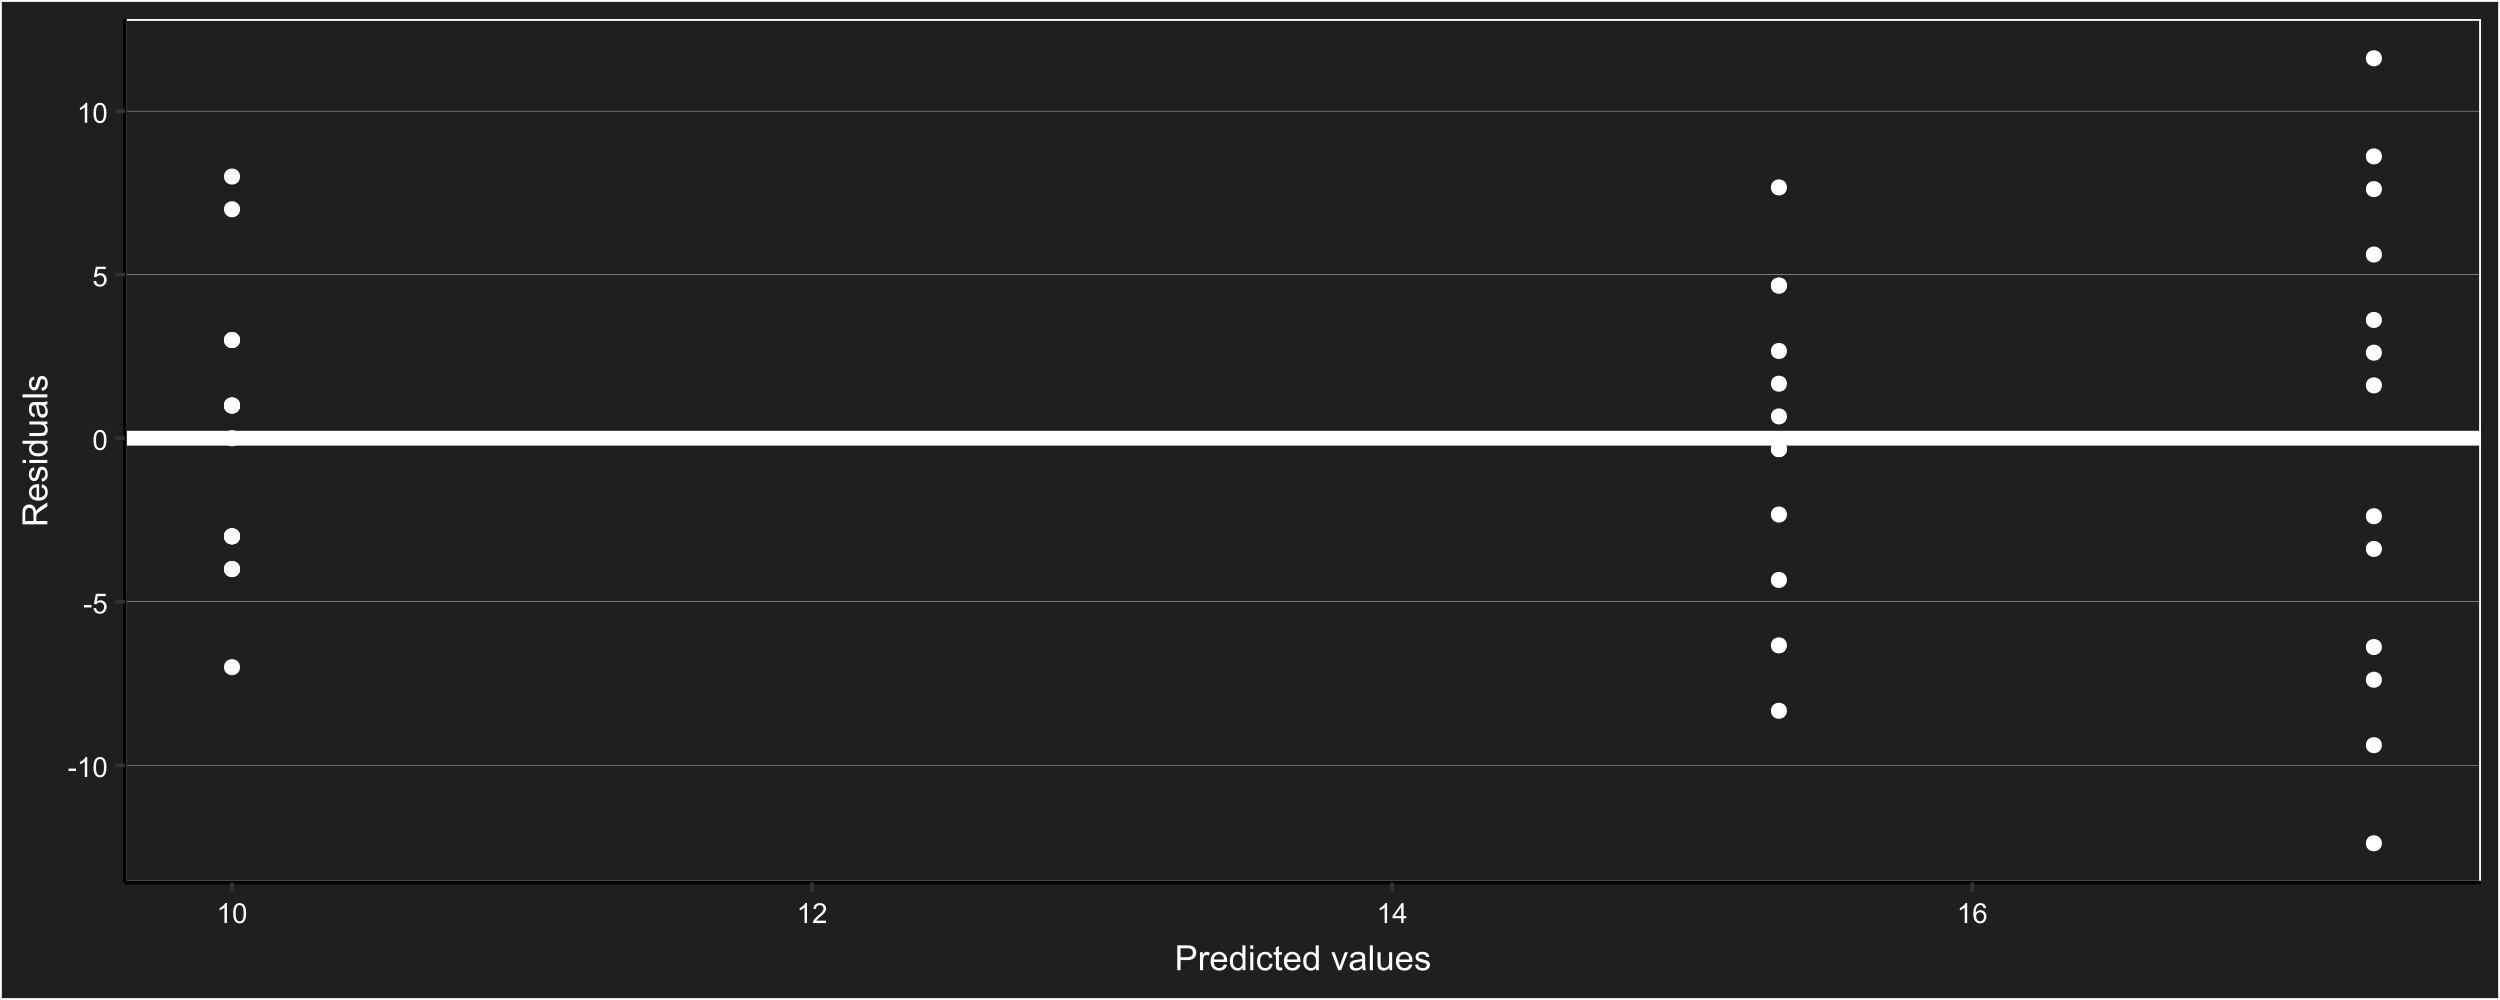 <?xml version="1.0" encoding="UTF-8"?>
<svg xmlns="http://www.w3.org/2000/svg" xmlns:xlink="http://www.w3.org/1999/xlink" width="720" height="288" viewBox="0 0 720 288">
<defs>
<g>
<g id="glyph-0-0">
<path d="M 0.254 -1.719 L 0.254 -2.426 L 2.414 -2.426 L 2.414 -1.719 Z M 0.254 -1.719 "/>
</g>
<g id="glyph-0-1">
<path d="M 2.98 0 L 2.277 0 L 2.277 -4.48 C 2.109 -4.32 1.887 -4.156 1.609 -3.996 C 1.336 -3.836 1.09 -3.715 0.871 -3.633 L 0.871 -4.312 C 1.266 -4.496 1.609 -4.723 1.902 -4.984 C 2.195 -5.246 2.406 -5.504 2.527 -5.75 L 2.98 -5.75 Z M 2.98 0 "/>
</g>
<g id="glyph-0-2">
<path d="M 0.332 -2.824 C 0.332 -3.5 0.402 -4.047 0.539 -4.461 C 0.68 -4.871 0.887 -5.191 1.164 -5.414 C 1.438 -5.637 1.781 -5.75 2.199 -5.75 C 2.508 -5.75 2.777 -5.688 3.008 -5.562 C 3.238 -5.441 3.43 -5.262 3.582 -5.031 C 3.734 -4.797 3.852 -4.512 3.938 -4.18 C 4.023 -3.844 4.066 -3.391 4.066 -2.824 C 4.066 -2.152 3.996 -1.609 3.859 -1.195 C 3.723 -0.785 3.516 -0.465 3.242 -0.242 C 2.965 -0.016 2.617 0.098 2.199 0.098 C 1.648 0.098 1.215 -0.102 0.898 -0.496 C 0.52 -0.973 0.332 -1.75 0.332 -2.824 M 1.055 -2.824 C 1.055 -1.883 1.164 -1.258 1.383 -0.945 C 1.605 -0.637 1.875 -0.48 2.199 -0.48 C 2.523 -0.48 2.793 -0.637 3.016 -0.949 C 3.234 -1.262 3.344 -1.887 3.344 -2.824 C 3.344 -3.766 3.234 -4.395 3.016 -4.703 C 2.793 -5.012 2.52 -5.168 2.191 -5.168 C 1.867 -5.168 1.609 -5.031 1.418 -4.758 C 1.176 -4.41 1.055 -3.766 1.055 -2.824 Z M 1.055 -2.824 "/>
</g>
<g id="glyph-0-3">
<path d="M 0.332 -1.5 L 1.07 -1.562 C 1.125 -1.203 1.25 -0.934 1.453 -0.75 C 1.648 -0.57 1.891 -0.48 2.172 -0.48 C 2.512 -0.48 2.797 -0.609 3.031 -0.863 C 3.266 -1.117 3.383 -1.457 3.383 -1.879 C 3.383 -2.281 3.27 -2.598 3.047 -2.828 C 2.82 -3.059 2.523 -3.176 2.16 -3.176 C 1.934 -3.176 1.73 -3.125 1.547 -3.023 C 1.363 -2.918 1.223 -2.785 1.117 -2.621 L 0.457 -2.707 L 1.012 -5.648 L 3.859 -5.648 L 3.859 -4.977 L 1.574 -4.977 L 1.266 -3.438 C 1.609 -3.676 1.969 -3.797 2.348 -3.797 C 2.848 -3.797 3.27 -3.625 3.613 -3.277 C 3.957 -2.93 4.129 -2.484 4.129 -1.941 C 4.129 -1.422 3.977 -0.977 3.676 -0.598 C 3.309 -0.133 2.809 0.098 2.172 0.098 C 1.652 0.098 1.227 -0.047 0.898 -0.34 C 0.566 -0.633 0.379 -1.02 0.332 -1.5 Z M 0.332 -1.5 "/>
</g>
<g id="glyph-0-4">
<path d="M 4.027 -0.676 L 4.027 0 L 0.242 0 C 0.238 -0.168 0.266 -0.332 0.324 -0.488 C 0.422 -0.746 0.574 -1 0.789 -1.25 C 1 -1.5 1.305 -1.789 1.707 -2.117 C 2.328 -2.629 2.75 -3.031 2.969 -3.328 C 3.188 -3.629 3.297 -3.91 3.297 -4.176 C 3.297 -4.453 3.195 -4.688 3 -4.883 C 2.797 -5.07 2.539 -5.168 2.219 -5.168 C 1.879 -5.168 1.609 -5.066 1.406 -4.863 C 1.203 -4.66 1.102 -4.379 1.098 -4.02 L 0.375 -4.094 C 0.426 -4.633 0.609 -5.043 0.934 -5.328 C 1.258 -5.609 1.691 -5.75 2.234 -5.75 C 2.785 -5.75 3.219 -5.598 3.539 -5.293 C 3.859 -4.988 4.02 -4.609 4.02 -4.16 C 4.02 -3.93 3.973 -3.707 3.879 -3.484 C 3.785 -3.262 3.629 -3.031 3.414 -2.785 C 3.195 -2.539 2.832 -2.203 2.328 -1.777 C 1.906 -1.422 1.637 -1.184 1.516 -1.055 C 1.395 -0.93 1.297 -0.805 1.219 -0.676 Z M 4.027 -0.676 "/>
</g>
<g id="glyph-0-5">
<path d="M 2.586 0 L 2.586 -1.371 L 0.102 -1.371 L 0.102 -2.016 L 2.715 -5.727 L 3.289 -5.727 L 3.289 -2.016 L 4.062 -2.016 L 4.062 -1.371 L 3.289 -1.371 L 3.289 0 L 2.586 0 M 2.586 -2.016 L 2.586 -4.598 L 0.793 -2.016 Z M 2.586 -2.016 "/>
</g>
<g id="glyph-0-6">
<path d="M 3.98 -4.324 L 3.281 -4.27 C 3.219 -4.547 3.129 -4.746 3.016 -4.871 C 2.824 -5.07 2.59 -5.172 2.312 -5.172 C 2.09 -5.172 1.891 -5.109 1.723 -4.984 C 1.5 -4.824 1.328 -4.586 1.199 -4.277 C 1.07 -3.969 1.004 -3.527 1 -2.953 C 1.168 -3.211 1.375 -3.402 1.621 -3.527 C 1.867 -3.652 2.121 -3.715 2.391 -3.715 C 2.859 -3.715 3.258 -3.543 3.586 -3.195 C 3.918 -2.852 4.082 -2.406 4.082 -1.859 C 4.082 -1.5 4.004 -1.164 3.852 -0.859 C 3.695 -0.547 3.48 -0.312 3.211 -0.148 C 2.941 0.016 2.633 0.098 2.289 0.098 C 1.703 0.098 1.227 -0.117 0.855 -0.547 C 0.484 -0.98 0.301 -1.691 0.301 -2.68 C 0.301 -3.785 0.504 -4.59 0.914 -5.094 C 1.27 -5.531 1.75 -5.75 2.355 -5.75 C 2.805 -5.75 3.176 -5.625 3.461 -5.371 C 3.75 -5.117 3.922 -4.77 3.98 -4.324 M 1.109 -1.855 C 1.109 -1.613 1.16 -1.383 1.266 -1.16 C 1.367 -0.938 1.512 -0.77 1.695 -0.656 C 1.879 -0.539 2.074 -0.48 2.277 -0.48 C 2.574 -0.48 2.828 -0.602 3.043 -0.84 C 3.258 -1.078 3.363 -1.406 3.363 -1.816 C 3.363 -2.211 3.258 -2.523 3.047 -2.75 C 2.836 -2.98 2.57 -3.094 2.25 -3.094 C 1.934 -3.094 1.664 -2.98 1.441 -2.75 C 1.219 -2.523 1.109 -2.227 1.109 -1.855 Z M 1.109 -1.855 "/>
</g>
<g id="glyph-1-0">
<path d="M 0.773 0 L 0.773 -7.156 L 3.473 -7.156 C 3.945 -7.156 4.309 -7.137 4.562 -7.09 C 4.914 -7.031 5.207 -6.918 5.445 -6.754 C 5.684 -6.59 5.875 -6.359 6.02 -6.062 C 6.164 -5.77 6.234 -5.441 6.234 -5.086 C 6.234 -4.48 6.043 -3.965 5.656 -3.543 C 5.266 -3.121 4.566 -2.91 3.555 -2.91 L 1.719 -2.91 L 1.719 0 L 0.773 0 M 1.719 -3.754 L 3.57 -3.754 C 4.18 -3.754 4.617 -3.867 4.875 -4.098 C 5.129 -4.324 5.258 -4.645 5.258 -5.059 C 5.258 -5.359 5.184 -5.613 5.031 -5.828 C 4.879 -6.039 4.68 -6.18 4.434 -6.25 C 4.273 -6.293 3.98 -6.312 3.551 -6.312 L 1.719 -6.312 Z M 1.719 -3.754 "/>
</g>
<g id="glyph-1-1">
<path d="M 0.648 0 L 0.648 -5.188 L 1.441 -5.188 L 1.441 -4.398 C 1.641 -4.766 1.828 -5.008 2 -5.125 C 2.172 -5.242 2.359 -5.305 2.562 -5.305 C 2.859 -5.305 3.16 -5.207 3.469 -5.02 L 3.164 -4.203 C 2.949 -4.332 2.734 -4.395 2.52 -4.395 C 2.328 -4.395 2.156 -4.336 2 -4.223 C 1.848 -4.105 1.738 -3.945 1.676 -3.742 C 1.578 -3.43 1.527 -3.086 1.527 -2.715 L 1.527 0 Z M 0.648 0 "/>
</g>
<g id="glyph-1-2">
<path d="M 4.211 -1.672 L 5.117 -1.559 C 4.973 -1.027 4.707 -0.613 4.32 -0.32 C 3.934 -0.031 3.438 0.117 2.836 0.117 C 2.078 0.117 1.477 -0.117 1.031 -0.582 C 0.59 -1.051 0.367 -1.707 0.367 -2.547 C 0.367 -3.422 0.59 -4.098 1.039 -4.578 C 1.488 -5.062 2.07 -5.305 2.789 -5.305 C 3.48 -5.305 4.047 -5.066 4.488 -4.594 C 4.926 -4.121 5.148 -3.457 5.148 -2.602 C 5.148 -2.551 5.145 -2.473 5.141 -2.367 L 1.273 -2.367 C 1.309 -1.797 1.469 -1.363 1.758 -1.059 C 2.047 -0.758 2.41 -0.605 2.844 -0.605 C 3.164 -0.605 3.438 -0.691 3.668 -0.859 C 3.895 -1.027 4.074 -1.297 4.211 -1.672 M 1.324 -3.09 L 4.219 -3.09 C 4.18 -3.527 4.07 -3.855 3.887 -4.07 C 3.605 -4.41 3.242 -4.578 2.797 -4.578 C 2.395 -4.578 2.055 -4.445 1.781 -4.176 C 1.504 -3.906 1.352 -3.543 1.324 -3.09 Z M 1.324 -3.09 "/>
</g>
<g id="glyph-1-3">
<path d="M 4.023 0 L 4.023 -0.656 C 3.695 -0.141 3.211 0.117 2.574 0.117 C 2.16 0.117 1.781 0.004 1.434 -0.227 C 1.086 -0.453 0.816 -0.77 0.629 -1.18 C 0.438 -1.586 0.344 -2.059 0.344 -2.586 C 0.344 -3.105 0.43 -3.574 0.602 -3.996 C 0.773 -4.418 1.031 -4.742 1.375 -4.965 C 1.723 -5.191 2.109 -5.305 2.535 -5.305 C 2.848 -5.305 3.125 -5.238 3.367 -5.105 C 3.613 -4.973 3.812 -4.801 3.965 -4.59 L 3.965 -7.156 L 4.84 -7.156 L 4.84 0 L 4.023 0 M 1.246 -2.586 C 1.246 -1.922 1.387 -1.426 1.664 -1.098 C 1.945 -0.77 2.273 -0.605 2.656 -0.605 C 3.039 -0.605 3.367 -0.762 3.637 -1.078 C 3.902 -1.391 4.039 -1.871 4.039 -2.516 C 4.039 -3.223 3.902 -3.746 3.629 -4.078 C 3.355 -4.41 3.016 -4.574 2.617 -4.574 C 2.227 -4.574 1.898 -4.414 1.637 -4.098 C 1.375 -3.777 1.246 -3.273 1.246 -2.586 Z M 1.246 -2.586 "/>
</g>
<g id="glyph-1-4">
<path d="M 0.664 -6.148 L 0.664 -7.156 L 1.543 -7.156 L 1.543 -6.148 L 0.664 -6.148 M 0.664 0 L 0.664 -5.188 L 1.543 -5.188 L 1.543 0 Z M 0.664 0 "/>
</g>
<g id="glyph-1-5">
<path d="M 4.043 -1.898 L 4.906 -1.789 C 4.812 -1.191 4.57 -0.727 4.184 -0.387 C 3.793 -0.051 3.316 0.117 2.75 0.117 C 2.039 0.117 1.469 -0.113 1.039 -0.578 C 0.605 -1.043 0.391 -1.707 0.391 -2.574 C 0.391 -3.133 0.484 -3.625 0.668 -4.043 C 0.855 -4.461 1.137 -4.777 1.516 -4.988 C 1.895 -5.199 2.309 -5.305 2.754 -5.305 C 3.316 -5.305 3.777 -5.16 4.137 -4.875 C 4.492 -4.59 4.723 -4.188 4.824 -3.664 L 3.969 -3.531 C 3.887 -3.879 3.746 -4.141 3.539 -4.316 C 3.332 -4.492 3.082 -4.578 2.789 -4.578 C 2.344 -4.578 1.984 -4.422 1.711 -4.105 C 1.434 -3.785 1.293 -3.285 1.293 -2.598 C 1.293 -1.902 1.426 -1.395 1.695 -1.078 C 1.961 -0.762 2.309 -0.605 2.738 -0.605 C 3.086 -0.605 3.371 -0.711 3.602 -0.922 C 3.836 -1.133 3.98 -1.461 4.043 -1.898 Z M 4.043 -1.898 "/>
</g>
<g id="glyph-1-6">
<path d="M 2.578 -0.785 L 2.703 -0.008 C 2.457 0.043 2.234 0.07 2.039 0.07 C 1.723 0.07 1.477 0.02 1.297 -0.082 C 1.125 -0.184 1 -0.316 0.93 -0.48 C 0.855 -0.645 0.82 -0.992 0.82 -1.52 L 0.82 -4.5 L 0.176 -4.5 L 0.176 -5.188 L 0.82 -5.188 L 0.82 -6.469 L 1.695 -6.996 L 1.695 -5.188 L 2.578 -5.188 L 2.578 -4.5 L 1.695 -4.5 L 1.695 -1.469 C 1.695 -1.219 1.711 -1.059 1.742 -0.984 C 1.773 -0.914 1.82 -0.859 1.891 -0.816 C 1.961 -0.773 2.062 -0.75 2.191 -0.75 C 2.289 -0.75 2.418 -0.762 2.578 -0.785 Z M 2.578 -0.785 "/>
</g>
<g id="glyph-1-7">
</g>
<g id="glyph-1-8">
<path d="M 2.102 0 L 0.125 -5.188 L 1.055 -5.188 L 2.168 -2.078 C 2.289 -1.746 2.398 -1.398 2.5 -1.035 C 2.578 -1.309 2.688 -1.637 2.828 -2.023 L 3.98 -5.188 L 4.883 -5.188 L 2.922 0 Z M 2.102 0 "/>
</g>
<g id="glyph-1-9">
<path d="M 4.043 -0.641 C 3.719 -0.363 3.402 -0.168 3.102 -0.055 C 2.801 0.059 2.48 0.117 2.133 0.117 C 1.562 0.117 1.125 -0.023 0.82 -0.301 C 0.516 -0.578 0.359 -0.934 0.359 -1.367 C 0.359 -1.621 0.418 -1.852 0.535 -2.062 C 0.648 -2.273 0.801 -2.441 0.988 -2.57 C 1.176 -2.695 1.387 -2.793 1.621 -2.855 C 1.793 -2.902 2.055 -2.945 2.402 -2.988 C 3.113 -3.074 3.633 -3.172 3.969 -3.289 C 3.973 -3.41 3.977 -3.488 3.977 -3.52 C 3.977 -3.879 3.891 -4.129 3.727 -4.277 C 3.5 -4.477 3.168 -4.574 2.727 -4.574 C 2.312 -4.574 2.008 -4.504 1.809 -4.359 C 1.613 -4.215 1.465 -3.957 1.371 -3.59 L 0.512 -3.707 C 0.59 -4.074 0.719 -4.371 0.898 -4.598 C 1.078 -4.824 1.336 -4.996 1.676 -5.121 C 2.012 -5.242 2.406 -5.305 2.852 -5.305 C 3.293 -5.305 3.652 -5.25 3.93 -5.148 C 4.207 -5.043 4.41 -4.91 4.539 -4.754 C 4.672 -4.594 4.762 -4.395 4.812 -4.156 C 4.844 -4.004 4.859 -3.734 4.859 -3.344 L 4.859 -2.172 C 4.859 -1.355 4.879 -0.84 4.914 -0.621 C 4.953 -0.406 5.027 -0.199 5.137 0 L 4.219 0 C 4.129 -0.184 4.07 -0.395 4.043 -0.641 M 3.969 -2.602 C 3.652 -2.473 3.172 -2.363 2.535 -2.27 C 2.172 -2.219 1.918 -2.16 1.766 -2.094 C 1.617 -2.031 1.504 -1.934 1.422 -1.809 C 1.34 -1.684 1.297 -1.543 1.297 -1.391 C 1.297 -1.156 1.387 -0.961 1.566 -0.805 C 1.742 -0.648 2 -0.57 2.344 -0.57 C 2.684 -0.57 2.984 -0.645 3.246 -0.793 C 3.512 -0.941 3.703 -1.145 3.828 -1.402 C 3.922 -1.602 3.969 -1.895 3.969 -2.281 Z M 3.969 -2.602 "/>
</g>
<g id="glyph-1-10">
<path d="M 0.641 0 L 0.641 -7.156 L 1.52 -7.156 L 1.52 0 Z M 0.641 0 "/>
</g>
<g id="glyph-1-11">
<path d="M 4.059 0 L 4.059 -0.762 C 3.652 -0.176 3.105 0.117 2.414 0.117 C 2.105 0.117 1.82 0.059 1.555 -0.059 C 1.289 -0.176 1.094 -0.324 0.965 -0.5 C 0.836 -0.68 0.746 -0.895 0.695 -1.152 C 0.656 -1.324 0.641 -1.598 0.641 -1.973 L 0.641 -5.188 L 1.52 -5.188 L 1.52 -2.309 C 1.52 -1.852 1.535 -1.543 1.57 -1.383 C 1.629 -1.152 1.746 -0.969 1.922 -0.836 C 2.102 -0.707 2.324 -0.641 2.586 -0.641 C 2.852 -0.641 3.098 -0.707 3.328 -0.844 C 3.562 -0.977 3.727 -1.16 3.82 -1.395 C 3.918 -1.625 3.965 -1.965 3.965 -2.406 L 3.965 -5.188 L 4.844 -5.188 L 4.844 0 Z M 4.059 0 "/>
</g>
<g id="glyph-1-12">
<path d="M 0.309 -1.547 L 1.176 -1.684 C 1.227 -1.336 1.363 -1.07 1.586 -0.883 C 1.809 -0.699 2.117 -0.605 2.52 -0.605 C 2.922 -0.605 3.223 -0.688 3.418 -0.852 C 3.613 -1.016 3.711 -1.211 3.711 -1.43 C 3.711 -1.629 3.625 -1.785 3.453 -1.898 C 3.332 -1.977 3.031 -2.078 2.555 -2.195 C 1.91 -2.359 1.461 -2.5 1.215 -2.621 C 0.965 -2.738 0.777 -2.902 0.648 -3.113 C 0.52 -3.324 0.453 -3.555 0.453 -3.809 C 0.453 -4.039 0.508 -4.254 0.613 -4.449 C 0.719 -4.648 0.863 -4.812 1.047 -4.941 C 1.18 -5.043 1.367 -5.129 1.605 -5.199 C 1.84 -5.27 2.094 -5.305 2.363 -5.305 C 2.77 -5.305 3.129 -5.242 3.434 -5.125 C 3.742 -5.008 3.969 -4.852 4.117 -4.652 C 4.262 -4.449 4.363 -4.184 4.418 -3.848 L 3.559 -3.73 C 3.52 -3.996 3.406 -4.207 3.219 -4.355 C 3.031 -4.504 2.77 -4.578 2.426 -4.578 C 2.023 -4.578 1.734 -4.512 1.562 -4.379 C 1.391 -4.246 1.305 -4.09 1.305 -3.91 C 1.305 -3.797 1.34 -3.695 1.41 -3.602 C 1.484 -3.508 1.594 -3.43 1.75 -3.367 C 1.836 -3.336 2.094 -3.262 2.523 -3.145 C 3.145 -2.977 3.578 -2.844 3.824 -2.738 C 4.07 -2.633 4.266 -2.477 4.406 -2.273 C 4.543 -2.074 4.613 -1.824 4.613 -1.523 C 4.613 -1.23 4.527 -0.953 4.359 -0.695 C 4.188 -0.438 3.941 -0.238 3.617 -0.094 C 3.297 0.047 2.93 0.117 2.523 0.117 C 1.852 0.117 1.336 -0.023 0.984 -0.305 C 0.629 -0.582 0.406 -0.996 0.309 -1.547 Z M 0.309 -1.547 "/>
</g>
<g id="glyph-2-0">
<path d="M 0 -0.785 L -7.156 -0.785 L -7.156 -3.961 C -7.156 -4.598 -7.094 -5.082 -6.965 -5.414 C -6.836 -5.746 -6.609 -6.012 -6.285 -6.211 C -5.957 -6.41 -5.598 -6.508 -5.203 -6.508 C -4.695 -6.508 -4.27 -6.344 -3.922 -6.016 C -3.574 -5.688 -3.352 -5.18 -3.258 -4.492 C -3.137 -4.742 -3.016 -4.934 -2.898 -5.062 C -2.645 -5.34 -2.328 -5.602 -1.949 -5.852 L 0 -7.094 L 0 -5.902 L -1.488 -4.957 C -1.918 -4.68 -2.246 -4.453 -2.477 -4.273 C -2.703 -4.094 -2.863 -3.934 -2.953 -3.793 C -3.047 -3.648 -3.109 -3.508 -3.145 -3.359 C -3.168 -3.25 -3.18 -3.078 -3.18 -2.832 L -3.18 -1.734 L 0 -1.734 L 0 -0.785 M -4 -1.734 L -4 -3.77 C -4 -4.203 -4.043 -4.539 -4.133 -4.785 C -4.223 -5.031 -4.367 -5.215 -4.562 -5.344 C -4.762 -5.469 -4.973 -5.531 -5.203 -5.531 C -5.543 -5.531 -5.82 -5.41 -6.039 -5.164 C -6.258 -4.918 -6.367 -4.531 -6.367 -4 L -6.367 -1.734 Z M -4 -1.734 "/>
</g>
<g id="glyph-2-1">
<path d="M -1.668 -4.211 L -1.559 -5.117 C -1.027 -4.973 -0.613 -4.707 -0.32 -4.32 C -0.031 -3.934 0.117 -3.438 0.117 -2.836 C 0.117 -2.078 -0.117 -1.477 -0.582 -1.031 C -1.051 -0.59 -1.707 -0.367 -2.547 -0.367 C -3.422 -0.367 -4.098 -0.59 -4.578 -1.039 C -5.062 -1.488 -5.305 -2.07 -5.305 -2.789 C -5.305 -3.48 -5.066 -4.047 -4.594 -4.488 C -4.121 -4.926 -3.457 -5.148 -2.602 -5.148 C -2.551 -5.148 -2.473 -5.145 -2.367 -5.141 L -2.367 -1.273 C -1.797 -1.309 -1.363 -1.469 -1.059 -1.758 C -0.758 -2.047 -0.605 -2.41 -0.605 -2.844 C -0.605 -3.164 -0.691 -3.438 -0.859 -3.668 C -1.027 -3.895 -1.297 -4.074 -1.668 -4.211 M -3.09 -1.324 L -3.09 -4.219 C -3.527 -4.18 -3.855 -4.07 -4.07 -3.887 C -4.41 -3.605 -4.578 -3.242 -4.578 -2.797 C -4.578 -2.395 -4.445 -2.055 -4.176 -1.781 C -3.906 -1.504 -3.543 -1.352 -3.09 -1.324 Z M -3.09 -1.324 "/>
</g>
<g id="glyph-2-2">
<path d="M -1.547 -0.309 L -1.684 -1.176 C -1.336 -1.227 -1.07 -1.363 -0.883 -1.586 C -0.699 -1.809 -0.605 -2.117 -0.605 -2.52 C -0.605 -2.922 -0.688 -3.223 -0.852 -3.418 C -1.016 -3.613 -1.211 -3.711 -1.43 -3.711 C -1.629 -3.711 -1.785 -3.625 -1.898 -3.453 C -1.977 -3.332 -2.078 -3.031 -2.195 -2.555 C -2.359 -1.91 -2.5 -1.461 -2.621 -1.215 C -2.738 -0.965 -2.902 -0.777 -3.113 -0.648 C -3.324 -0.52 -3.555 -0.453 -3.809 -0.453 C -4.039 -0.453 -4.254 -0.508 -4.449 -0.613 C -4.648 -0.719 -4.812 -0.863 -4.941 -1.047 C -5.043 -1.184 -5.129 -1.367 -5.199 -1.605 C -5.27 -1.84 -5.305 -2.094 -5.305 -2.363 C -5.305 -2.77 -5.242 -3.129 -5.125 -3.434 C -5.008 -3.742 -4.852 -3.969 -4.652 -4.117 C -4.449 -4.262 -4.184 -4.363 -3.848 -4.418 L -3.73 -3.559 C -3.996 -3.52 -4.207 -3.406 -4.355 -3.219 C -4.504 -3.031 -4.578 -2.77 -4.578 -2.426 C -4.578 -2.023 -4.512 -1.734 -4.379 -1.562 C -4.246 -1.391 -4.09 -1.305 -3.91 -1.305 C -3.797 -1.305 -3.695 -1.34 -3.602 -1.41 C -3.508 -1.484 -3.43 -1.594 -3.367 -1.75 C -3.336 -1.836 -3.262 -2.094 -3.145 -2.523 C -2.977 -3.145 -2.844 -3.578 -2.738 -3.824 C -2.633 -4.07 -2.477 -4.266 -2.273 -4.406 C -2.074 -4.543 -1.824 -4.613 -1.523 -4.613 C -1.23 -4.613 -0.953 -4.527 -0.695 -4.359 C -0.438 -4.188 -0.238 -3.941 -0.094 -3.617 C 0.047 -3.297 0.117 -2.93 0.117 -2.523 C 0.117 -1.852 -0.023 -1.336 -0.301 -0.984 C -0.582 -0.629 -0.996 -0.406 -1.547 -0.309 Z M -1.547 -0.309 "/>
</g>
<g id="glyph-2-3">
<path d="M -6.148 -0.664 L -7.156 -0.664 L -7.156 -1.543 L -6.148 -1.543 L -6.148 -0.664 M 0 -0.664 L -5.188 -0.664 L -5.188 -1.543 L 0 -1.543 Z M 0 -0.664 "/>
</g>
<g id="glyph-2-4">
<path d="M 0 -4.023 L -0.652 -4.023 C -0.141 -3.695 0.117 -3.211 0.117 -2.574 C 0.117 -2.16 0.004 -1.781 -0.223 -1.434 C -0.453 -1.086 -0.77 -0.816 -1.18 -0.629 C -1.586 -0.438 -2.059 -0.344 -2.586 -0.344 C -3.105 -0.344 -3.574 -0.43 -3.996 -0.602 C -4.418 -0.773 -4.742 -1.031 -4.965 -1.379 C -5.191 -1.723 -5.305 -2.109 -5.305 -2.535 C -5.305 -2.848 -5.238 -3.125 -5.105 -3.371 C -4.973 -3.613 -4.801 -3.812 -4.59 -3.965 L -7.156 -3.965 L -7.156 -4.84 L 0 -4.84 L 0 -4.023 M -2.586 -1.246 C -1.922 -1.246 -1.426 -1.387 -1.098 -1.664 C -0.77 -1.945 -0.605 -2.273 -0.605 -2.656 C -0.605 -3.039 -0.762 -3.367 -1.078 -3.637 C -1.391 -3.902 -1.871 -4.039 -2.516 -4.039 C -3.223 -4.039 -3.746 -3.902 -4.078 -3.629 C -4.41 -3.355 -4.574 -3.02 -4.574 -2.617 C -4.574 -2.227 -4.414 -1.898 -4.098 -1.637 C -3.777 -1.375 -3.273 -1.246 -2.586 -1.246 Z M -2.586 -1.246 "/>
</g>
<g id="glyph-2-5">
<path d="M 0 -4.059 L -0.762 -4.059 C -0.176 -3.652 0.117 -3.105 0.117 -2.414 C 0.117 -2.105 0.059 -1.82 -0.059 -1.555 C -0.176 -1.289 -0.324 -1.094 -0.5 -0.965 C -0.68 -0.836 -0.895 -0.746 -1.152 -0.695 C -1.324 -0.656 -1.598 -0.641 -1.973 -0.641 L -5.188 -0.641 L -5.188 -1.52 L -2.309 -1.52 C -1.852 -1.52 -1.543 -1.535 -1.383 -1.57 C -1.152 -1.629 -0.969 -1.746 -0.836 -1.922 C -0.707 -2.102 -0.641 -2.324 -0.641 -2.586 C -0.641 -2.852 -0.707 -3.098 -0.844 -3.328 C -0.977 -3.562 -1.16 -3.727 -1.395 -3.82 C -1.625 -3.918 -1.965 -3.965 -2.406 -3.965 L -5.188 -3.965 L -5.188 -4.844 L 0 -4.844 Z M 0 -4.059 "/>
</g>
<g id="glyph-2-6">
<path d="M -0.641 -4.043 C -0.363 -3.719 -0.168 -3.402 -0.055 -3.102 C 0.059 -2.801 0.117 -2.48 0.117 -2.133 C 0.117 -1.562 -0.023 -1.125 -0.301 -0.82 C -0.578 -0.516 -0.934 -0.363 -1.367 -0.363 C -1.621 -0.363 -1.852 -0.418 -2.062 -0.535 C -2.273 -0.648 -2.441 -0.801 -2.57 -0.988 C -2.695 -1.176 -2.793 -1.387 -2.855 -1.621 C -2.902 -1.793 -2.945 -2.055 -2.988 -2.402 C -3.074 -3.113 -3.172 -3.633 -3.289 -3.969 C -3.41 -3.973 -3.488 -3.977 -3.52 -3.977 C -3.879 -3.977 -4.129 -3.891 -4.277 -3.727 C -4.477 -3.5 -4.574 -3.168 -4.574 -2.727 C -4.574 -2.312 -4.504 -2.008 -4.359 -1.809 C -4.215 -1.613 -3.957 -1.465 -3.59 -1.371 L -3.707 -0.512 C -4.074 -0.59 -4.371 -0.719 -4.598 -0.898 C -4.824 -1.078 -4.996 -1.336 -5.121 -1.676 C -5.242 -2.012 -5.305 -2.406 -5.305 -2.852 C -5.305 -3.293 -5.25 -3.652 -5.148 -3.93 C -5.043 -4.207 -4.91 -4.41 -4.754 -4.539 C -4.594 -4.672 -4.395 -4.762 -4.156 -4.812 C -4.004 -4.844 -3.734 -4.859 -3.344 -4.859 L -2.172 -4.859 C -1.355 -4.859 -0.84 -4.879 -0.621 -4.914 C -0.406 -4.953 -0.199 -5.027 0 -5.137 L 0 -4.219 C -0.184 -4.129 -0.395 -4.07 -0.641 -4.043 M -2.602 -3.969 C -2.473 -3.652 -2.363 -3.172 -2.27 -2.535 C -2.219 -2.172 -2.16 -1.918 -2.094 -1.77 C -2.031 -1.617 -1.934 -1.504 -1.809 -1.422 C -1.684 -1.34 -1.543 -1.297 -1.391 -1.297 C -1.156 -1.297 -0.961 -1.387 -0.805 -1.566 C -0.648 -1.742 -0.57 -2 -0.57 -2.344 C -0.57 -2.684 -0.645 -2.984 -0.793 -3.246 C -0.941 -3.512 -1.145 -3.703 -1.402 -3.828 C -1.602 -3.922 -1.895 -3.969 -2.281 -3.969 Z M -2.602 -3.969 "/>
</g>
<g id="glyph-2-7">
<path d="M 0 -0.641 L -7.156 -0.641 L -7.156 -1.52 L 0 -1.52 Z M 0 -0.641 "/>
</g>
</g>
<clipPath id="clip-0">
<path clip-rule="nonzero" d="M 35.977 5.48 L 714.52 5.48 L 714.52 254.176 L 35.977 254.176 Z M 35.977 5.48 "/>
</clipPath>
<clipPath id="clip-1">
<path clip-rule="nonzero" d="M 35.977 220 L 714.52 220 L 714.52 221 L 35.977 221 Z M 35.977 220 "/>
</clipPath>
<clipPath id="clip-2">
<path clip-rule="nonzero" d="M 35.977 173 L 714.52 173 L 714.52 174 L 35.977 174 Z M 35.977 173 "/>
</clipPath>
<clipPath id="clip-3">
<path clip-rule="nonzero" d="M 35.977 126 L 714.52 126 L 714.52 127 L 35.977 127 Z M 35.977 126 "/>
</clipPath>
<clipPath id="clip-4">
<path clip-rule="nonzero" d="M 35.977 79 L 714.52 79 L 714.52 80 L 35.977 80 Z M 35.977 79 "/>
</clipPath>
<clipPath id="clip-5">
<path clip-rule="nonzero" d="M 35.977 31 L 714.52 31 L 714.52 33 L 35.977 33 Z M 35.977 31 "/>
</clipPath>
<clipPath id="clip-6">
<path clip-rule="nonzero" d="M 35.977 124 L 714.52 124 L 714.52 129 L 35.977 129 Z M 35.977 124 "/>
</clipPath>
</defs>
<rect x="-72" y="-28.8" width="864" height="345.6" fill="rgb(100%, 100%, 100%)" fill-opacity="1"/>
<rect x="-72" y="-28.8" width="864" height="345.6" fill="rgb(12.157%, 12.157%, 12.157%)" fill-opacity="1"/>
<path fill="none" stroke-width="1.067" stroke-linecap="round" stroke-linejoin="round" stroke="rgb(100%, 100%, 100%)" stroke-opacity="1" stroke-miterlimit="10" d="M 0 288 L 720 288 L 720 0 L 0 0 Z M 0 288 "/>
<g clip-path="url(#clip-0)">
<path fill-rule="nonzero" fill="rgb(12.157%, 12.157%, 12.157%)" fill-opacity="1" stroke-width="1.067" stroke-linecap="round" stroke-linejoin="round" stroke="rgb(100%, 100%, 100%)" stroke-opacity="1" stroke-miterlimit="10" d="M 35.977 254.176 L 714.52 254.176 L 714.52 5.48 L 35.977 5.48 Z M 35.977 254.176 "/>
</g>
<g clip-path="url(#clip-1)">
<path fill="none" stroke-width="0.107" stroke-linecap="butt" stroke-linejoin="round" stroke="rgb(100%, 100%, 100%)" stroke-opacity="1" stroke-miterlimit="10" d="M 35.977 220.406 L 714.52 220.406 "/>
</g>
<g clip-path="url(#clip-2)">
<path fill="none" stroke-width="0.107" stroke-linecap="butt" stroke-linejoin="round" stroke="rgb(100%, 100%, 100%)" stroke-opacity="1" stroke-miterlimit="10" d="M 35.977 173.305 L 714.52 173.305 "/>
</g>
<g clip-path="url(#clip-3)">
<path fill="none" stroke-width="0.107" stroke-linecap="butt" stroke-linejoin="round" stroke="rgb(100%, 100%, 100%)" stroke-opacity="1" stroke-miterlimit="10" d="M 35.977 126.203 L 714.52 126.203 "/>
</g>
<g clip-path="url(#clip-4)">
<path fill="none" stroke-width="0.107" stroke-linecap="butt" stroke-linejoin="round" stroke="rgb(100%, 100%, 100%)" stroke-opacity="1" stroke-miterlimit="10" d="M 35.977 79.102 L 714.52 79.102 "/>
</g>
<g clip-path="url(#clip-5)">
<path fill="none" stroke-width="0.107" stroke-linecap="butt" stroke-linejoin="round" stroke="rgb(100%, 100%, 100%)" stroke-opacity="1" stroke-miterlimit="10" d="M 35.977 32 L 714.52 32 "/>
</g>
<g clip-path="url(#clip-6)">
<path fill="none" stroke-width="4.268" stroke-linecap="butt" stroke-linejoin="round" stroke="rgb(100%, 100%, 100%)" stroke-opacity="1" stroke-miterlimit="10" d="M 35.977 126.203 L 714.52 126.203 "/>
</g>
<path fill-rule="nonzero" fill="rgb(100%, 100%, 100%)" fill-opacity="1" stroke-width="0.709" stroke-linecap="round" stroke-linejoin="round" stroke="rgb(100%, 100%, 100%)" stroke-opacity="1" stroke-miterlimit="10" d="M 514.281 82.242 C 514.281 84.848 510.375 84.848 510.375 82.242 C 510.375 79.637 514.281 79.637 514.281 82.242 "/>
<path fill-rule="nonzero" fill="rgb(100%, 100%, 100%)" fill-opacity="1" stroke-width="0.709" stroke-linecap="round" stroke-linejoin="round" stroke="rgb(100%, 100%, 100%)" stroke-opacity="1" stroke-miterlimit="10" d="M 514.281 53.98 C 514.281 56.59 510.375 56.59 510.375 53.98 C 510.375 51.375 514.281 51.375 514.281 53.98 "/>
<path fill-rule="nonzero" fill="rgb(100%, 100%, 100%)" fill-opacity="1" stroke-width="0.709" stroke-linecap="round" stroke-linejoin="round" stroke="rgb(100%, 100%, 100%)" stroke-opacity="1" stroke-miterlimit="10" d="M 514.281 101.082 C 514.281 103.691 510.375 103.691 510.375 101.082 C 510.375 98.477 514.281 98.477 514.281 101.082 "/>
<path fill-rule="nonzero" fill="rgb(100%, 100%, 100%)" fill-opacity="1" stroke-width="0.709" stroke-linecap="round" stroke-linejoin="round" stroke="rgb(100%, 100%, 100%)" stroke-opacity="1" stroke-miterlimit="10" d="M 514.281 167.027 C 514.281 169.633 510.375 169.633 510.375 167.027 C 510.375 164.418 514.281 164.418 514.281 167.027 "/>
<path fill-rule="nonzero" fill="rgb(100%, 100%, 100%)" fill-opacity="1" stroke-width="0.709" stroke-linecap="round" stroke-linejoin="round" stroke="rgb(100%, 100%, 100%)" stroke-opacity="1" stroke-miterlimit="10" d="M 514.281 129.344 C 514.281 131.953 510.375 131.953 510.375 129.344 C 510.375 126.738 514.281 126.738 514.281 129.344 "/>
<path fill-rule="nonzero" fill="rgb(100%, 100%, 100%)" fill-opacity="1" stroke-width="0.709" stroke-linecap="round" stroke-linejoin="round" stroke="rgb(100%, 100%, 100%)" stroke-opacity="1" stroke-miterlimit="10" d="M 514.281 148.184 C 514.281 150.793 510.375 150.793 510.375 148.184 C 510.375 145.578 514.281 145.578 514.281 148.184 "/>
<path fill-rule="nonzero" fill="rgb(100%, 100%, 100%)" fill-opacity="1" stroke-width="0.709" stroke-linecap="round" stroke-linejoin="round" stroke="rgb(100%, 100%, 100%)" stroke-opacity="1" stroke-miterlimit="10" d="M 514.281 204.707 C 514.281 207.312 510.375 207.312 510.375 204.707 C 510.375 202.102 514.281 202.102 514.281 204.707 "/>
<path fill-rule="nonzero" fill="rgb(100%, 100%, 100%)" fill-opacity="1" stroke-width="0.709" stroke-linecap="round" stroke-linejoin="round" stroke="rgb(100%, 100%, 100%)" stroke-opacity="1" stroke-miterlimit="10" d="M 514.281 129.344 C 514.281 131.953 510.375 131.953 510.375 129.344 C 510.375 126.738 514.281 126.738 514.281 129.344 "/>
<path fill-rule="nonzero" fill="rgb(100%, 100%, 100%)" fill-opacity="1" stroke-width="0.709" stroke-linecap="round" stroke-linejoin="round" stroke="rgb(100%, 100%, 100%)" stroke-opacity="1" stroke-miterlimit="10" d="M 514.281 82.242 C 514.281 84.848 510.375 84.848 510.375 82.242 C 510.375 79.637 514.281 79.637 514.281 82.242 "/>
<path fill-rule="nonzero" fill="rgb(100%, 100%, 100%)" fill-opacity="1" stroke-width="0.709" stroke-linecap="round" stroke-linejoin="round" stroke="rgb(100%, 100%, 100%)" stroke-opacity="1" stroke-miterlimit="10" d="M 514.281 110.504 C 514.281 113.109 510.375 113.109 510.375 110.504 C 510.375 107.898 514.281 107.898 514.281 110.504 "/>
<path fill-rule="nonzero" fill="rgb(100%, 100%, 100%)" fill-opacity="1" stroke-width="0.709" stroke-linecap="round" stroke-linejoin="round" stroke="rgb(100%, 100%, 100%)" stroke-opacity="1" stroke-miterlimit="10" d="M 514.281 119.926 C 514.281 122.531 510.375 122.531 510.375 119.926 C 510.375 117.316 514.281 117.316 514.281 119.926 "/>
<path fill-rule="nonzero" fill="rgb(100%, 100%, 100%)" fill-opacity="1" stroke-width="0.709" stroke-linecap="round" stroke-linejoin="round" stroke="rgb(100%, 100%, 100%)" stroke-opacity="1" stroke-miterlimit="10" d="M 514.281 185.867 C 514.281 188.473 510.375 188.473 510.375 185.867 C 510.375 183.262 514.281 183.262 514.281 185.867 "/>
<path fill-rule="nonzero" fill="rgb(100%, 100%, 100%)" fill-opacity="1" stroke-width="0.709" stroke-linecap="round" stroke-linejoin="round" stroke="rgb(100%, 100%, 100%)" stroke-opacity="1" stroke-miterlimit="10" d="M 68.773 154.465 C 68.773 157.07 64.863 157.07 64.863 154.465 C 64.863 151.859 68.773 151.859 68.773 154.465 "/>
<path fill-rule="nonzero" fill="rgb(100%, 100%, 100%)" fill-opacity="1" stroke-width="0.709" stroke-linecap="round" stroke-linejoin="round" stroke="rgb(100%, 100%, 100%)" stroke-opacity="1" stroke-miterlimit="10" d="M 68.773 154.465 C 68.773 157.07 64.863 157.07 64.863 154.465 C 64.863 151.859 68.773 151.859 68.773 154.465 "/>
<path fill-rule="nonzero" fill="rgb(100%, 100%, 100%)" fill-opacity="1" stroke-width="0.709" stroke-linecap="round" stroke-linejoin="round" stroke="rgb(100%, 100%, 100%)" stroke-opacity="1" stroke-miterlimit="10" d="M 68.773 116.785 C 68.773 119.391 64.863 119.391 64.863 116.785 C 64.863 114.18 68.773 114.18 68.773 116.785 "/>
<path fill-rule="nonzero" fill="rgb(100%, 100%, 100%)" fill-opacity="1" stroke-width="0.709" stroke-linecap="round" stroke-linejoin="round" stroke="rgb(100%, 100%, 100%)" stroke-opacity="1" stroke-miterlimit="10" d="M 68.773 97.945 C 68.773 100.551 64.863 100.551 64.863 97.945 C 64.863 95.336 68.773 95.336 68.773 97.945 "/>
<path fill-rule="nonzero" fill="rgb(100%, 100%, 100%)" fill-opacity="1" stroke-width="0.709" stroke-linecap="round" stroke-linejoin="round" stroke="rgb(100%, 100%, 100%)" stroke-opacity="1" stroke-miterlimit="10" d="M 68.773 163.887 C 68.773 166.492 64.863 166.492 64.863 163.887 C 64.863 161.281 68.773 161.281 68.773 163.887 "/>
<path fill-rule="nonzero" fill="rgb(100%, 100%, 100%)" fill-opacity="1" stroke-width="0.709" stroke-linecap="round" stroke-linejoin="round" stroke="rgb(100%, 100%, 100%)" stroke-opacity="1" stroke-miterlimit="10" d="M 68.773 97.945 C 68.773 100.551 64.863 100.551 64.863 97.945 C 64.863 95.336 68.773 95.336 68.773 97.945 "/>
<path fill-rule="nonzero" fill="rgb(100%, 100%, 100%)" fill-opacity="1" stroke-width="0.709" stroke-linecap="round" stroke-linejoin="round" stroke="rgb(100%, 100%, 100%)" stroke-opacity="1" stroke-miterlimit="10" d="M 68.773 116.785 C 68.773 119.391 64.863 119.391 64.863 116.785 C 64.863 114.18 68.773 114.18 68.773 116.785 "/>
<path fill-rule="nonzero" fill="rgb(100%, 100%, 100%)" fill-opacity="1" stroke-width="0.709" stroke-linecap="round" stroke-linejoin="round" stroke="rgb(100%, 100%, 100%)" stroke-opacity="1" stroke-miterlimit="10" d="M 68.773 50.844 C 68.773 53.449 64.863 53.449 64.863 50.844 C 64.863 48.234 68.773 48.234 68.773 50.844 "/>
<path fill-rule="nonzero" fill="rgb(100%, 100%, 100%)" fill-opacity="1" stroke-width="0.709" stroke-linecap="round" stroke-linejoin="round" stroke="rgb(100%, 100%, 100%)" stroke-opacity="1" stroke-miterlimit="10" d="M 68.773 116.785 C 68.773 119.391 64.863 119.391 64.863 116.785 C 64.863 114.18 68.773 114.18 68.773 116.785 "/>
<path fill-rule="nonzero" fill="rgb(100%, 100%, 100%)" fill-opacity="1" stroke-width="0.709" stroke-linecap="round" stroke-linejoin="round" stroke="rgb(100%, 100%, 100%)" stroke-opacity="1" stroke-miterlimit="10" d="M 68.773 192.148 C 68.773 194.754 64.863 194.754 64.863 192.148 C 64.863 189.539 68.773 189.539 68.773 192.148 "/>
<path fill-rule="nonzero" fill="rgb(100%, 100%, 100%)" fill-opacity="1" stroke-width="0.709" stroke-linecap="round" stroke-linejoin="round" stroke="rgb(100%, 100%, 100%)" stroke-opacity="1" stroke-miterlimit="10" d="M 68.773 60.262 C 68.773 62.867 64.863 62.867 64.863 60.262 C 64.863 57.656 68.773 57.656 68.773 60.262 "/>
<path fill-rule="nonzero" fill="rgb(100%, 100%, 100%)" fill-opacity="1" stroke-width="0.709" stroke-linecap="round" stroke-linejoin="round" stroke="rgb(100%, 100%, 100%)" stroke-opacity="1" stroke-miterlimit="10" d="M 68.773 126.203 C 68.773 128.812 64.863 128.812 64.863 126.203 C 64.863 123.598 68.773 123.598 68.773 126.203 "/>
<path fill-rule="nonzero" fill="rgb(100%, 100%, 100%)" fill-opacity="1" stroke-width="0.709" stroke-linecap="round" stroke-linejoin="round" stroke="rgb(100%, 100%, 100%)" stroke-opacity="1" stroke-miterlimit="10" d="M 68.773 163.887 C 68.773 166.492 64.863 166.492 64.863 163.887 C 64.863 161.281 68.773 161.281 68.773 163.887 "/>
<path fill-rule="nonzero" fill="rgb(100%, 100%, 100%)" fill-opacity="1" stroke-width="0.709" stroke-linecap="round" stroke-linejoin="round" stroke="rgb(100%, 100%, 100%)" stroke-opacity="1" stroke-miterlimit="10" d="M 68.773 154.465 C 68.773 157.07 64.863 157.07 64.863 154.465 C 64.863 151.859 68.773 151.859 68.773 154.465 "/>
<path fill-rule="nonzero" fill="rgb(100%, 100%, 100%)" fill-opacity="1" stroke-width="0.709" stroke-linecap="round" stroke-linejoin="round" stroke="rgb(100%, 100%, 100%)" stroke-opacity="1" stroke-miterlimit="10" d="M 685.633 242.871 C 685.633 245.477 681.723 245.477 681.723 242.871 C 681.723 240.266 685.633 240.266 685.633 242.871 "/>
<path fill-rule="nonzero" fill="rgb(100%, 100%, 100%)" fill-opacity="1" stroke-width="0.709" stroke-linecap="round" stroke-linejoin="round" stroke="rgb(100%, 100%, 100%)" stroke-opacity="1" stroke-miterlimit="10" d="M 685.633 214.609 C 685.633 217.219 681.723 217.219 681.723 214.609 C 681.723 212.004 685.633 212.004 685.633 214.609 "/>
<path fill-rule="nonzero" fill="rgb(100%, 100%, 100%)" fill-opacity="1" stroke-width="0.709" stroke-linecap="round" stroke-linejoin="round" stroke="rgb(100%, 100%, 100%)" stroke-opacity="1" stroke-miterlimit="10" d="M 685.633 195.77 C 685.633 198.375 681.723 198.375 681.723 195.77 C 681.723 193.164 685.633 193.164 685.633 195.77 "/>
<path fill-rule="nonzero" fill="rgb(100%, 100%, 100%)" fill-opacity="1" stroke-width="0.709" stroke-linecap="round" stroke-linejoin="round" stroke="rgb(100%, 100%, 100%)" stroke-opacity="1" stroke-miterlimit="10" d="M 685.633 186.352 C 685.633 188.957 681.723 188.957 681.723 186.352 C 681.723 183.742 685.633 183.742 685.633 186.352 "/>
<path fill-rule="nonzero" fill="rgb(100%, 100%, 100%)" fill-opacity="1" stroke-width="0.709" stroke-linecap="round" stroke-linejoin="round" stroke="rgb(100%, 100%, 100%)" stroke-opacity="1" stroke-miterlimit="10" d="M 685.633 73.305 C 685.633 75.914 681.723 75.914 681.723 73.305 C 681.723 70.699 685.633 70.699 685.633 73.305 "/>
<path fill-rule="nonzero" fill="rgb(100%, 100%, 100%)" fill-opacity="1" stroke-width="0.709" stroke-linecap="round" stroke-linejoin="round" stroke="rgb(100%, 100%, 100%)" stroke-opacity="1" stroke-miterlimit="10" d="M 685.633 158.09 C 685.633 160.695 681.723 160.695 681.723 158.09 C 681.723 155.484 685.633 155.484 685.633 158.09 "/>
<path fill-rule="nonzero" fill="rgb(100%, 100%, 100%)" fill-opacity="1" stroke-width="0.709" stroke-linecap="round" stroke-linejoin="round" stroke="rgb(100%, 100%, 100%)" stroke-opacity="1" stroke-miterlimit="10" d="M 685.633 54.465 C 685.633 57.07 681.723 57.07 681.723 54.465 C 681.723 51.859 685.633 51.859 685.633 54.465 "/>
<path fill-rule="nonzero" fill="rgb(100%, 100%, 100%)" fill-opacity="1" stroke-width="0.709" stroke-linecap="round" stroke-linejoin="round" stroke="rgb(100%, 100%, 100%)" stroke-opacity="1" stroke-miterlimit="10" d="M 685.633 45.043 C 685.633 47.652 681.723 47.652 681.723 45.043 C 681.723 42.438 685.633 42.438 685.633 45.043 "/>
<path fill-rule="nonzero" fill="rgb(100%, 100%, 100%)" fill-opacity="1" stroke-width="0.709" stroke-linecap="round" stroke-linejoin="round" stroke="rgb(100%, 100%, 100%)" stroke-opacity="1" stroke-miterlimit="10" d="M 685.633 110.988 C 685.633 113.594 681.723 113.594 681.723 110.988 C 681.723 108.383 685.633 108.383 685.633 110.988 "/>
<path fill-rule="nonzero" fill="rgb(100%, 100%, 100%)" fill-opacity="1" stroke-width="0.709" stroke-linecap="round" stroke-linejoin="round" stroke="rgb(100%, 100%, 100%)" stroke-opacity="1" stroke-miterlimit="10" d="M 685.633 16.785 C 685.633 19.391 681.723 19.391 681.723 16.785 C 681.723 14.176 685.633 14.176 685.633 16.785 "/>
<path fill-rule="nonzero" fill="rgb(100%, 100%, 100%)" fill-opacity="1" stroke-width="0.709" stroke-linecap="round" stroke-linejoin="round" stroke="rgb(100%, 100%, 100%)" stroke-opacity="1" stroke-miterlimit="10" d="M 685.633 148.668 C 685.633 151.273 681.723 151.273 681.723 148.668 C 681.723 146.062 685.633 146.062 685.633 148.668 "/>
<path fill-rule="nonzero" fill="rgb(100%, 100%, 100%)" fill-opacity="1" stroke-width="0.709" stroke-linecap="round" stroke-linejoin="round" stroke="rgb(100%, 100%, 100%)" stroke-opacity="1" stroke-miterlimit="10" d="M 685.633 92.148 C 685.633 94.754 681.723 94.754 681.723 92.148 C 681.723 89.539 685.633 89.539 685.633 92.148 "/>
<path fill-rule="nonzero" fill="rgb(100%, 100%, 100%)" fill-opacity="1" stroke-width="0.709" stroke-linecap="round" stroke-linejoin="round" stroke="rgb(100%, 100%, 100%)" stroke-opacity="1" stroke-miterlimit="10" d="M 685.633 101.566 C 685.633 104.172 681.723 104.172 681.723 101.566 C 681.723 98.961 685.633 98.961 685.633 101.566 "/>
<path fill="none" stroke-width="1.067" stroke-linecap="butt" stroke-linejoin="round" stroke="rgb(0%, 0%, 0%)" stroke-opacity="1" stroke-miterlimit="10" d="M 35.977 254.176 L 35.977 5.48 "/>
<g fill="rgb(100%, 100%, 100%)" fill-opacity="1">
<use xlink:href="#glyph-0-0" x="19.48" y="223.77"/>
<use xlink:href="#glyph-0-1" x="22.145" y="223.77"/>
<use xlink:href="#glyph-0-2" x="26.594" y="223.77"/>
</g>
<g fill="rgb(100%, 100%, 100%)" fill-opacity="1">
<use xlink:href="#glyph-0-0" x="23.93" y="176.668"/>
<use xlink:href="#glyph-0-3" x="26.594" y="176.668"/>
</g>
<g fill="rgb(100%, 100%, 100%)" fill-opacity="1">
<use xlink:href="#glyph-0-2" x="26.594" y="129.566"/>
</g>
<g fill="rgb(100%, 100%, 100%)" fill-opacity="1">
<use xlink:href="#glyph-0-3" x="26.594" y="82.465"/>
</g>
<g fill="rgb(100%, 100%, 100%)" fill-opacity="1">
<use xlink:href="#glyph-0-1" x="22.145" y="35.363"/>
<use xlink:href="#glyph-0-2" x="26.594" y="35.363"/>
</g>
<path fill="none" stroke-width="1.067" stroke-linecap="butt" stroke-linejoin="round" stroke="rgb(20%, 20%, 20%)" stroke-opacity="1" stroke-miterlimit="10" d="M 33.234 220.406 L 35.977 220.406 "/>
<path fill="none" stroke-width="1.067" stroke-linecap="butt" stroke-linejoin="round" stroke="rgb(20%, 20%, 20%)" stroke-opacity="1" stroke-miterlimit="10" d="M 33.234 173.305 L 35.977 173.305 "/>
<path fill="none" stroke-width="1.067" stroke-linecap="butt" stroke-linejoin="round" stroke="rgb(20%, 20%, 20%)" stroke-opacity="1" stroke-miterlimit="10" d="M 33.234 126.203 L 35.977 126.203 "/>
<path fill="none" stroke-width="1.067" stroke-linecap="butt" stroke-linejoin="round" stroke="rgb(20%, 20%, 20%)" stroke-opacity="1" stroke-miterlimit="10" d="M 33.234 79.102 L 35.977 79.102 "/>
<path fill="none" stroke-width="1.067" stroke-linecap="butt" stroke-linejoin="round" stroke="rgb(20%, 20%, 20%)" stroke-opacity="1" stroke-miterlimit="10" d="M 33.234 32 L 35.977 32 "/>
<path fill="none" stroke-width="1.067" stroke-linecap="butt" stroke-linejoin="round" stroke="rgb(0%, 0%, 0%)" stroke-opacity="1" stroke-miterlimit="10" d="M 35.977 254.176 L 714.52 254.176 "/>
<path fill="none" stroke-width="1.067" stroke-linecap="butt" stroke-linejoin="round" stroke="rgb(20%, 20%, 20%)" stroke-opacity="1" stroke-miterlimit="10" d="M 66.82 256.918 L 66.82 254.176 "/>
<path fill="none" stroke-width="1.067" stroke-linecap="butt" stroke-linejoin="round" stroke="rgb(20%, 20%, 20%)" stroke-opacity="1" stroke-miterlimit="10" d="M 233.883 256.918 L 233.883 254.176 "/>
<path fill="none" stroke-width="1.067" stroke-linecap="butt" stroke-linejoin="round" stroke="rgb(20%, 20%, 20%)" stroke-opacity="1" stroke-miterlimit="10" d="M 400.949 256.918 L 400.949 254.176 "/>
<path fill="none" stroke-width="1.067" stroke-linecap="butt" stroke-linejoin="round" stroke="rgb(20%, 20%, 20%)" stroke-opacity="1" stroke-miterlimit="10" d="M 568.016 256.918 L 568.016 254.176 "/>
<g fill="rgb(100%, 100%, 100%)" fill-opacity="1">
<use xlink:href="#glyph-0-1" x="62.371" y="265.836"/>
<use xlink:href="#glyph-0-2" x="66.82" y="265.836"/>
</g>
<g fill="rgb(100%, 100%, 100%)" fill-opacity="1">
<use xlink:href="#glyph-0-1" x="229.434" y="265.836"/>
<use xlink:href="#glyph-0-4" x="233.883" y="265.836"/>
</g>
<g fill="rgb(100%, 100%, 100%)" fill-opacity="1">
<use xlink:href="#glyph-0-1" x="396.5" y="265.836"/>
<use xlink:href="#glyph-0-5" x="400.949" y="265.836"/>
</g>
<g fill="rgb(100%, 100%, 100%)" fill-opacity="1">
<use xlink:href="#glyph-0-1" x="563.566" y="265.836"/>
<use xlink:href="#glyph-0-6" x="568.016" y="265.836"/>
</g>
<g fill="rgb(100%, 100%, 100%)" fill-opacity="1">
<use xlink:href="#glyph-1-0" x="338.285" y="279.418"/>
<use xlink:href="#glyph-1-1" x="344.955" y="279.418"/>
<use xlink:href="#glyph-1-2" x="348.285" y="279.418"/>
<use xlink:href="#glyph-1-3" x="353.847" y="279.418"/>
<use xlink:href="#glyph-1-4" x="359.408" y="279.418"/>
<use xlink:href="#glyph-1-5" x="361.63" y="279.418"/>
<use xlink:href="#glyph-1-6" x="366.63" y="279.418"/>
<use xlink:href="#glyph-1-2" x="369.408" y="279.418"/>
<use xlink:href="#glyph-1-3" x="374.97" y="279.418"/>
<use xlink:href="#glyph-1-7" x="380.531" y="279.418"/>
<use xlink:href="#glyph-1-8" x="383.31" y="279.418"/>
<use xlink:href="#glyph-1-9" x="388.31" y="279.418"/>
<use xlink:href="#glyph-1-10" x="393.871" y="279.418"/>
<use xlink:href="#glyph-1-11" x="396.093" y="279.418"/>
<use xlink:href="#glyph-1-2" x="401.654" y="279.418"/>
<use xlink:href="#glyph-1-12" x="407.216" y="279.418"/>
</g>
<g fill="rgb(100%, 100%, 100%)" fill-opacity="1">
<use xlink:href="#glyph-2-0" x="13.637" y="151.785"/>
<use xlink:href="#glyph-2-1" x="13.637" y="144.563"/>
<use xlink:href="#glyph-2-2" x="13.637" y="139.002"/>
<use xlink:href="#glyph-2-3" x="13.637" y="134.002"/>
<use xlink:href="#glyph-2-4" x="13.637" y="131.78"/>
<use xlink:href="#glyph-2-5" x="13.637" y="126.219"/>
<use xlink:href="#glyph-2-6" x="13.637" y="120.657"/>
<use xlink:href="#glyph-2-7" x="13.637" y="115.096"/>
<use xlink:href="#glyph-2-2" x="13.637" y="112.874"/>
</g>
</svg>
